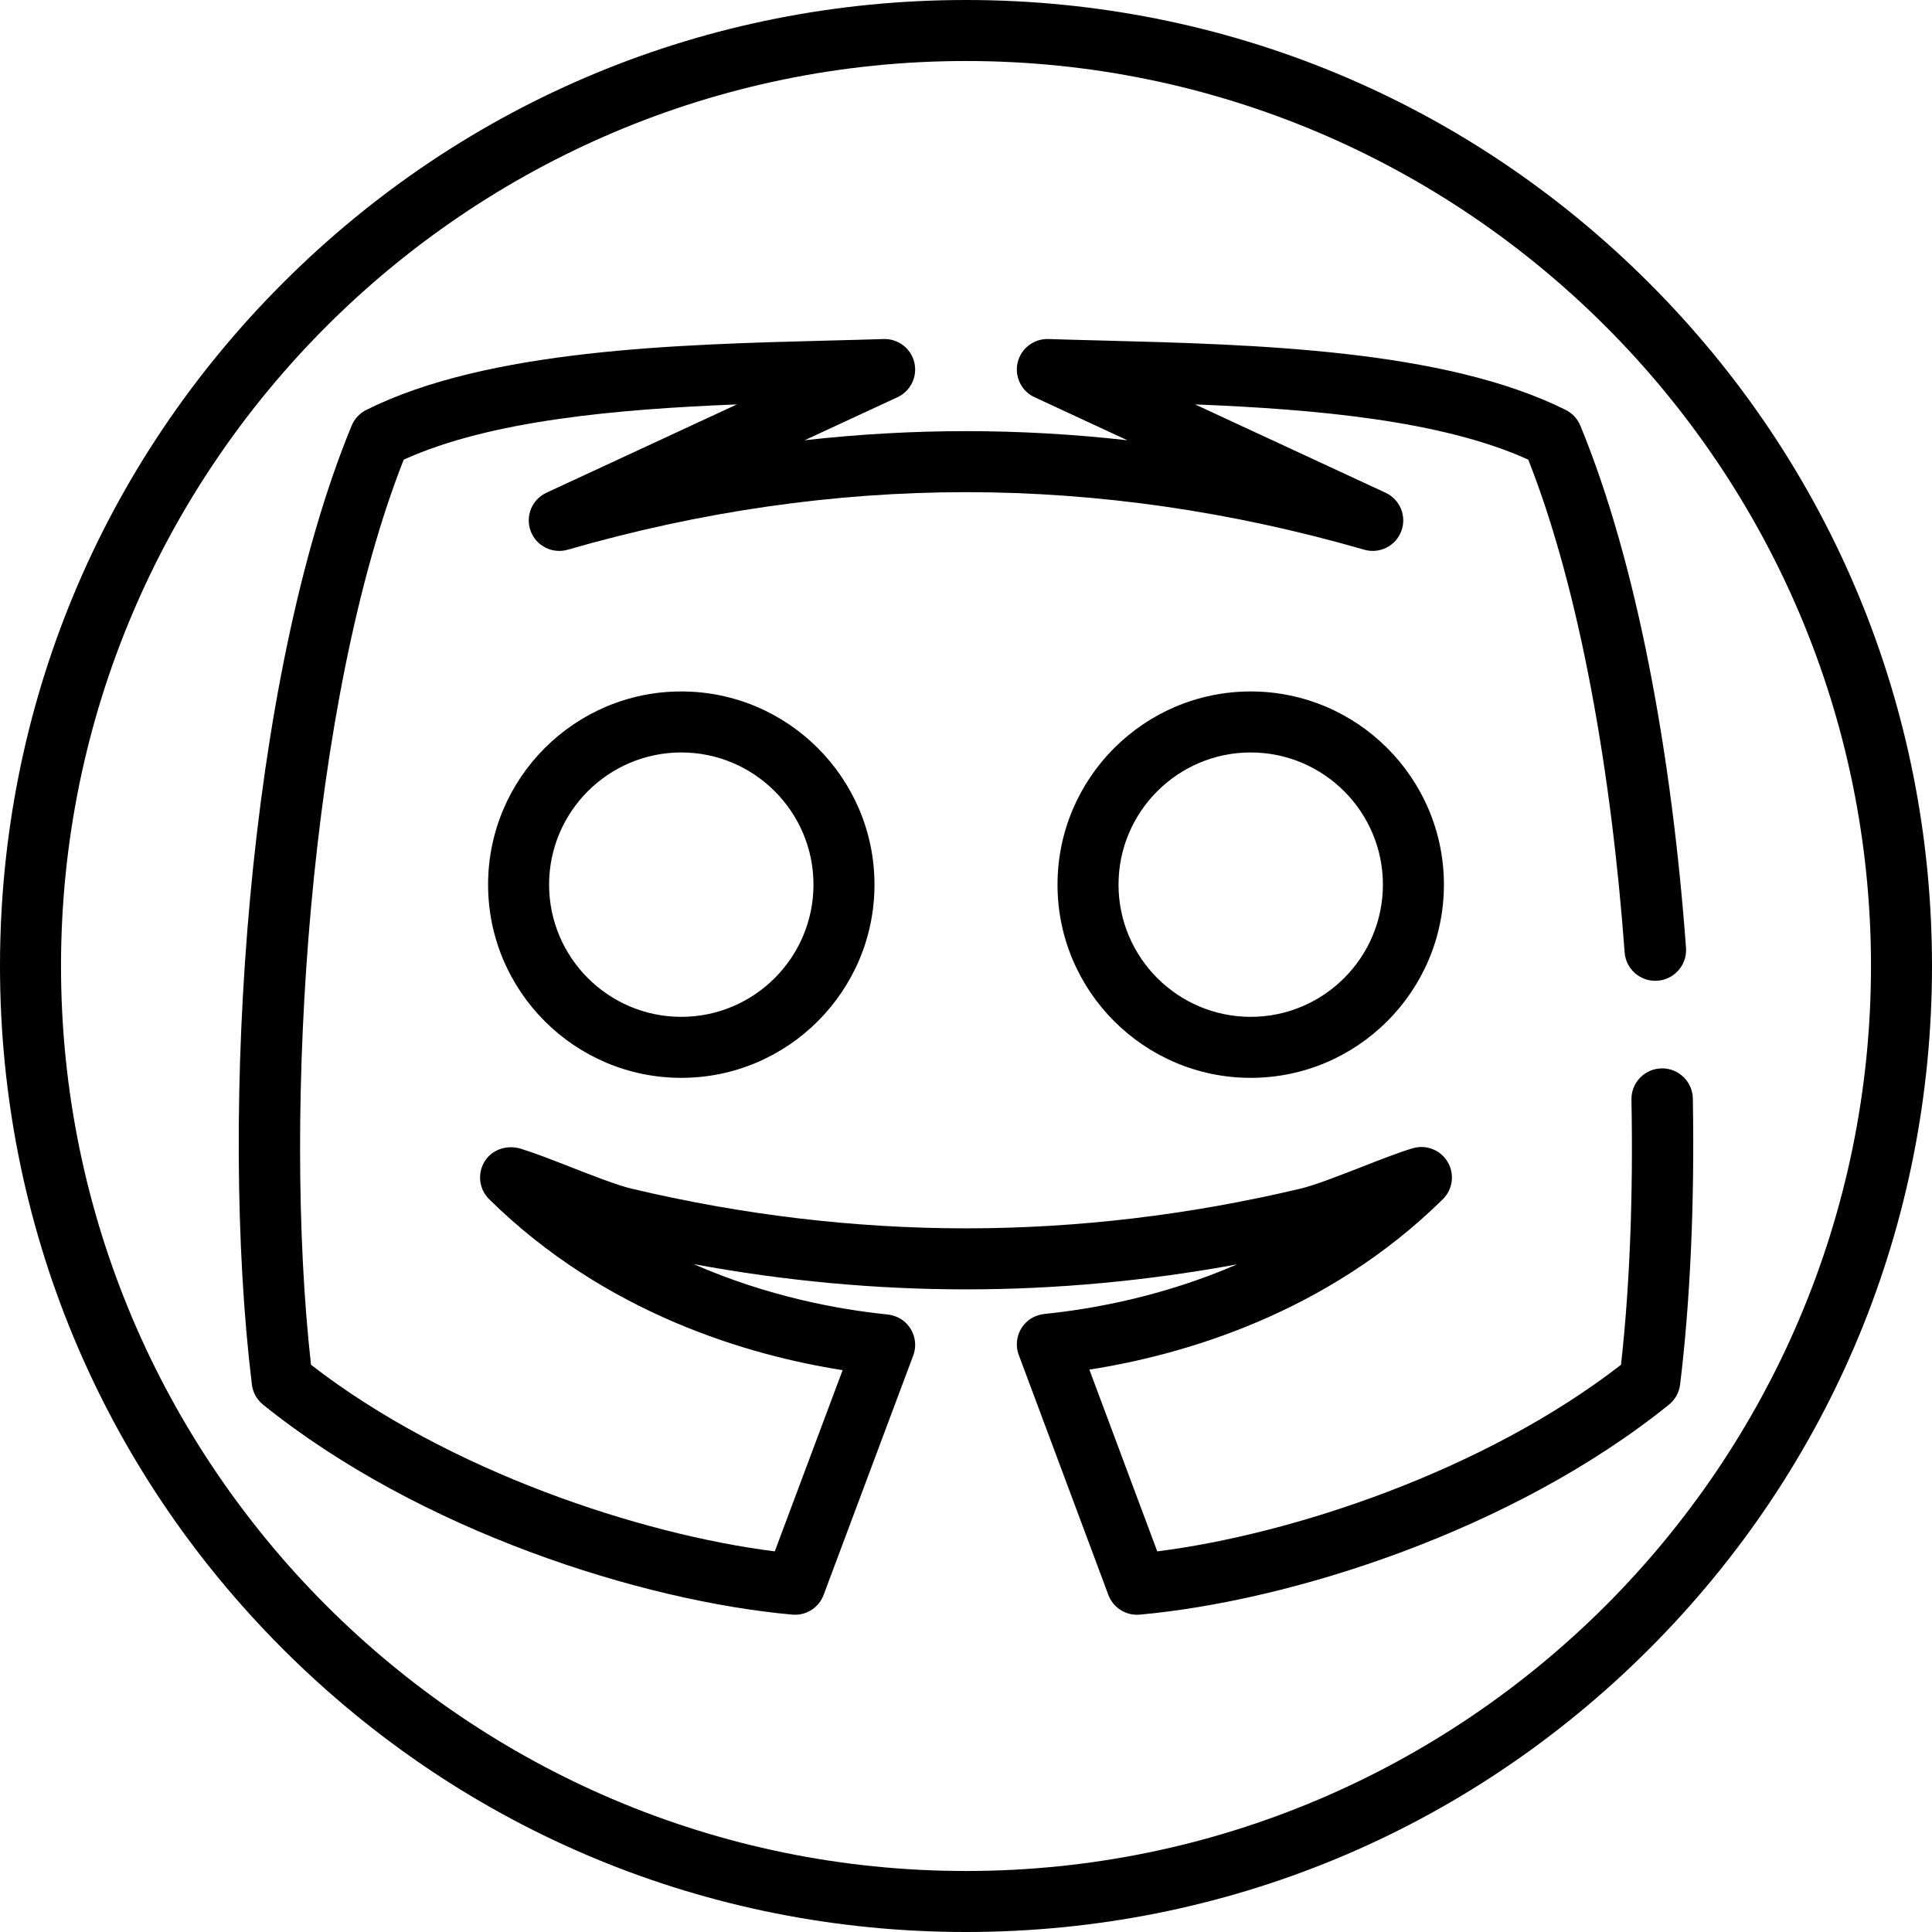 <?xml version="1.0" encoding="iso-8859-1"?>
<!-- Uploaded to: SVG Repo, www.svgrepo.com, Generator: SVG Repo Mixer Tools -->
<svg fill="#000000" height="800px" width="800px" version="1.1" id="Layer_1" xmlns="http://www.w3.org/2000/svg" xmlns:xlink="http://www.w3.org/1999/xlink" 
	 viewBox="0 0 512 512" xml:space="preserve">
<g>
	<g>
		<path d="M437.019,74.982C388.667,26.628,324.379,0,256,0S123.333,26.628,74.981,74.982C26.628,123.333,0,187.621,0,256
			s26.628,132.667,74.981,181.019C123.333,485.372,187.621,512,256,512s132.667-26.628,181.019-74.982
			C485.372,388.667,512,324.379,512,256S485.372,123.333,437.019,74.982z M256,495.832C123.756,495.832,16.168,388.244,16.168,256
			S123.756,16.168,256,16.168S495.832,123.756,495.832,256S388.244,495.832,256,495.832z"/>
	</g>
</g>
<g>
	<g>
		<path d="M448.621,291.123c-0.078-4.435-3.704-7.994-8.14-7.994c-4.554,0.001-8.215,3.745-8.128,8.3
			c0.482,25.568-0.469,49.778-2.77,70.251c-36.435,28.254-87.47,44.992-122.901,49.448l-17.987-48.164
			c24.924-3.903,62.879-14.828,93.67-45.155c2.644-2.605,3.175-6.674,1.288-9.87c-1.886-3.196-5.707-4.693-9.265-3.639
			c-3.636,1.081-8.478,2.973-13.605,4.976c-5.788,2.261-12.349,4.824-16.042,5.701c-29.431,6.999-59.262,10.546-88.676,10.546
			c-0.019,0-0.067,0-0.067,0h-0.064c-29.412,0-59.246-3.548-88.677-10.546c-3.692-0.877-10.253-3.44-16.041-5.701
			c-4.932-1.927-9.601-3.751-13.186-4.849c-3.335-1.022-7.068-0.044-9.167,2.741c-2.477,3.287-2.09,7.822,0.772,10.642
			c30.9,30.434,68.793,41.387,93.665,45.294l-17.975,48.023c-35.429-4.456-86.47-21.195-122.905-49.448
			c-7.617-67.754-0.462-176.432,24.57-239.864c22.942-10.42,56.646-13.383,88.3-14.644l-50.48,23.408
			c-3.833,1.776-5.651,6.206-4.173,10.165c1.48,3.958,5.757,6.109,9.816,4.936c35.034-10.12,70.545-15.253,105.547-15.253
			s70.514,5.133,105.547,15.253c4.055,1.168,8.336-0.979,9.816-4.936c1.48-3.958-0.338-8.387-4.173-10.164l-50.48-23.408
			c31.655,1.261,65.358,4.224,88.3,14.644c13.691,34.694,22.033,82.921,25.536,130.586c0.312,4.243,3.855,7.518,8.109,7.518h0.03
			c4.734,0,8.467-4.024,8.121-8.745c-3.7-50.491-12.816-101.545-28.002-138.382c-0.744-1.803-2.114-3.278-3.86-4.15
			c-32.14-16.067-82.437-17.359-122.854-18.399c-4.946-0.127-9.726-0.249-14.276-0.396c-3.836-0.112-7.237,2.474-8.125,6.213
			c-0.888,3.738,0.979,7.585,4.465,9.201l24.607,11.411c-14.289-1.607-28.564-2.416-42.763-2.416
			c-14.199,0-28.475,0.808-42.764,2.416l24.607-11.411c3.486-1.616,5.353-5.463,4.465-9.201c-0.887-3.739-4.279-6.321-8.125-6.213
			c-4.55,0.147-9.329,0.268-14.276,0.396c-40.416,1.039-90.715,2.331-122.854,18.399c-1.745,0.872-3.116,2.347-3.86,4.15
			C65.45,180.095,57.964,294.856,66.754,366.924c0.254,2.089,1.313,3.995,2.951,5.315c41.525,33.475,100.37,52.072,140.266,55.653
			c0.244,0.023,0.486,0.032,0.727,0.032c3.344,0,6.378-2.072,7.567-5.25l23.747-63.444c1.165-3.11,0.329-6.702-2.326-8.994
			c-1.3-1.122-2.961-1.732-4.669-1.907c-12.462-1.273-31.326-4.622-51.2-13.33c24.025,4.446,48.197,6.694,72.118,6.694h0.064
			c0.001,0,0.002,0,0.002,0h0.065c23.812,0,47.877-2.227,71.793-6.634c-19.722,8.547-38.452,11.858-50.864,13.127
			c-1.708,0.175-3.37,0.783-4.672,1.901c-2.661,2.287-3.501,5.882-2.338,8.995l23.747,63.587c1.188,3.182,4.223,5.256,7.569,5.256
			c0.241,0,0.484-0.011,0.727-0.032c39.897-3.581,98.742-22.178,140.266-55.653c1.638-1.32,2.696-3.226,2.951-5.315
			C447.942,344.81,449.105,318.673,448.621,291.123z"/>
	</g>
</g>
<g>
	<g>
		<path d="M180.547,183.242c-28.231,0-51.2,22.969-51.2,51.2c0,28.231,22.969,51.2,51.2,51.2s51.2-22.969,51.2-51.2
			C231.747,206.211,208.778,183.242,180.547,183.242z M180.547,269.474c-19.316,0-35.032-15.715-35.032-35.032
			s15.716-35.032,35.032-35.032s35.032,15.715,35.032,35.032S199.863,269.474,180.547,269.474z"/>
	</g>
</g>
<g>
	<g>
		<path d="M331.453,183.242c-28.231,0-51.2,22.969-51.2,51.2c0,28.231,22.969,51.2,51.2,51.2s51.2-22.969,51.2-51.2
			C382.653,206.211,359.684,183.242,331.453,183.242z M331.453,269.474c-19.316,0-35.032-15.715-35.032-35.032
			s15.716-35.032,35.032-35.032c19.316,0,35.032,15.715,35.032,35.032S350.768,269.474,331.453,269.474z"/>
	</g>
</g>
</svg>